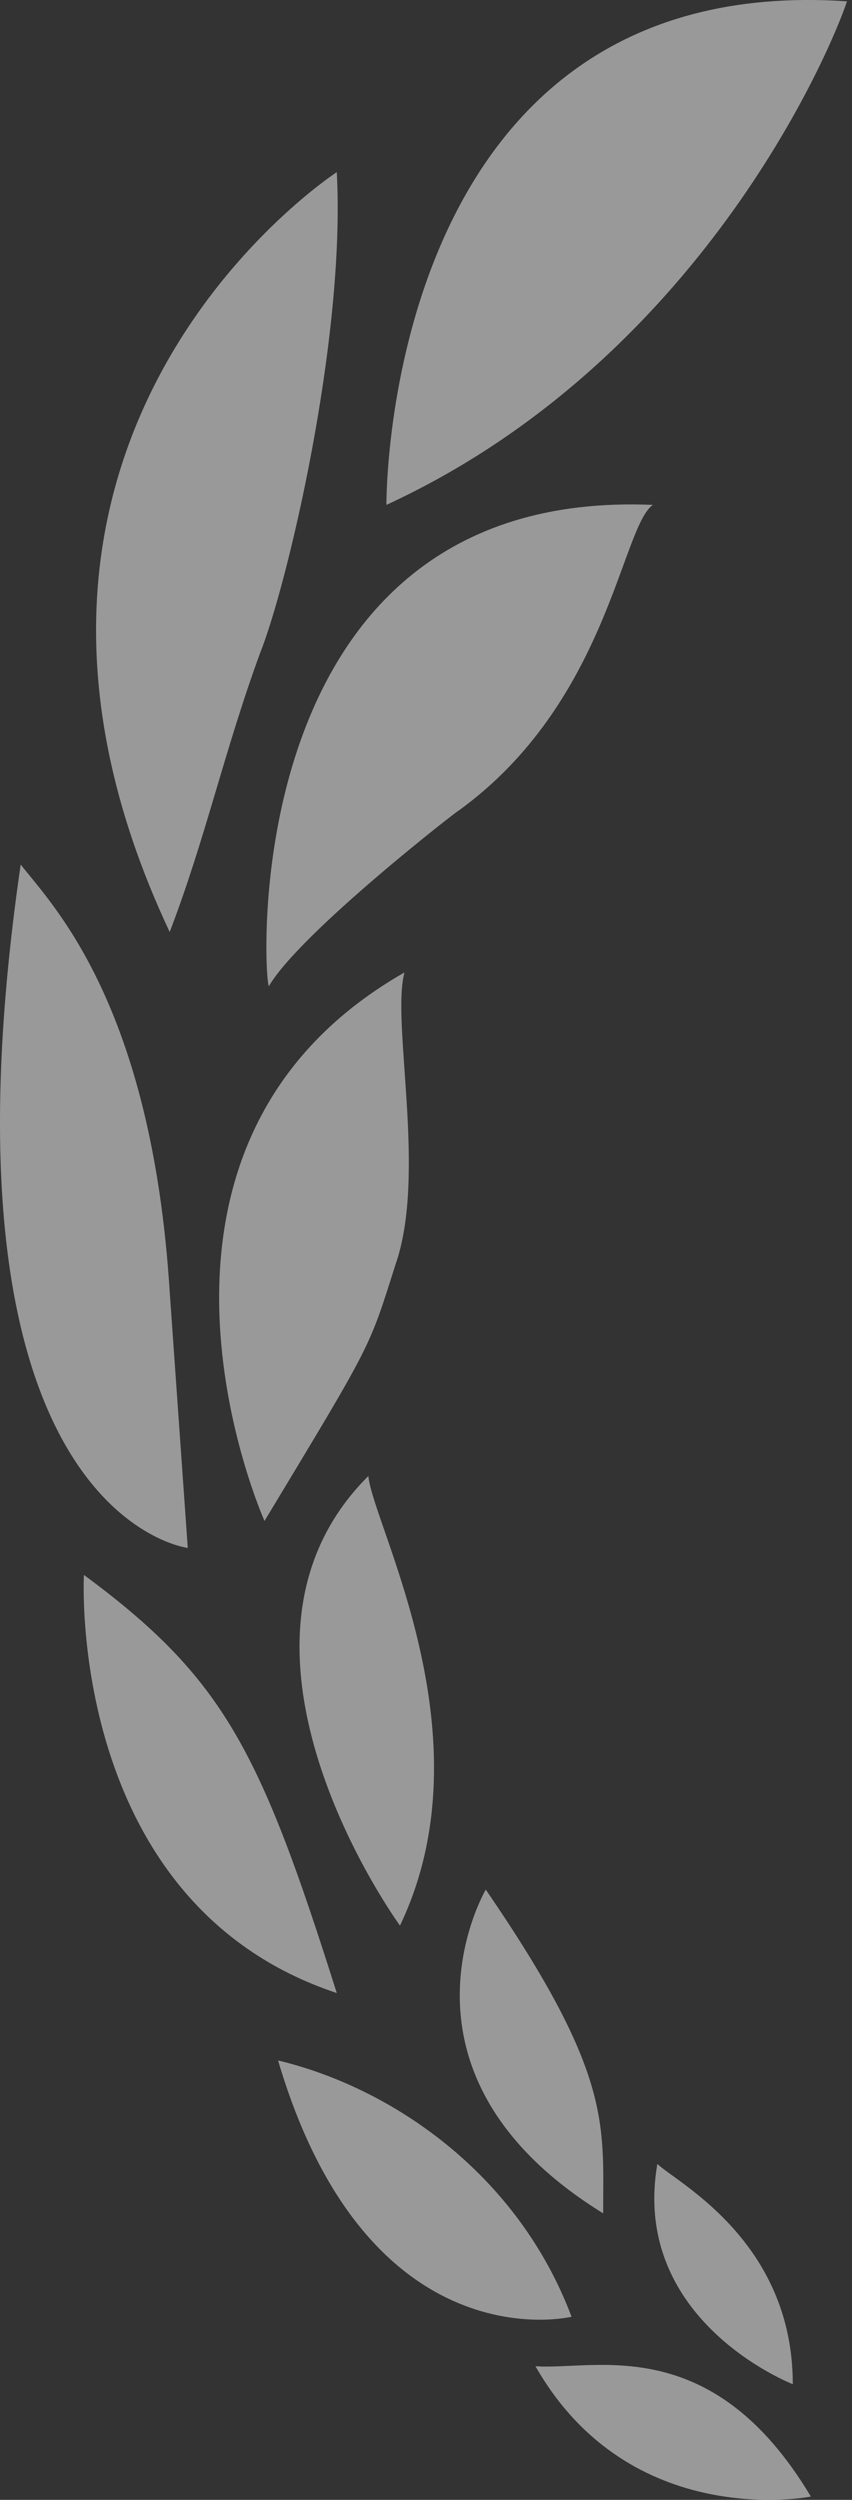 <svg width="29" height="85" viewBox="0 0 29 85" fill="none" xmlns="http://www.w3.org/2000/svg">
<rect x="0" y="0" width="29" height="85" fill="#333333" stroke="none"/>
<path opacity="0.5" d="M13.153 17.167C13.153 17.167 12.999 -1.025 28.83 0.045C28.215 1.88 23.758 12.275 13.153 17.167ZM11.463 5.854C11.463 5.854 -2.216 14.721 5.776 31.69C7.005 28.479 7.62 25.575 8.85 22.212C9.772 19.919 11.77 11.511 11.463 5.854ZM6.391 52.633C6.391 52.633 -2.523 51.563 0.704 29.397C1.78 30.772 5.161 34.136 5.776 43.919L6.391 52.633ZM9.157 33.524C9.003 33.83 7.774 16.555 22.221 17.167C21.145 17.931 20.684 23.893 15.612 27.562C15.766 27.409 10.233 31.69 9.157 33.524ZM9.003 51.716C9.003 51.716 3.317 39.027 13.768 33.065C13.307 34.747 14.536 39.945 13.46 43.002C12.538 45.907 12.692 45.601 9.003 51.716ZM2.856 53.55C2.856 53.55 2.241 64.71 11.463 67.767C8.85 59.512 7.62 57.066 2.856 53.55ZM19.454 78.774C19.454 78.774 12.538 80.455 9.465 70.06C13.307 70.977 17.61 73.882 19.454 78.774ZM13.614 65.474C13.614 65.474 6.698 55.996 12.538 50.187C12.692 51.868 16.688 59.053 13.614 65.474ZM16.534 64.251C16.534 64.251 12.846 70.519 20.53 75.258C20.53 72.2 20.838 70.519 16.534 64.251ZM27.6 84.888C27.6 84.888 21.452 86.112 18.225 80.455C20.223 80.608 24.219 79.232 27.6 84.888ZM26.985 81.067C26.985 81.067 21.452 78.927 22.375 73.576C22.989 74.188 26.985 76.175 26.985 81.067Z" fill="white"/>
</svg>
